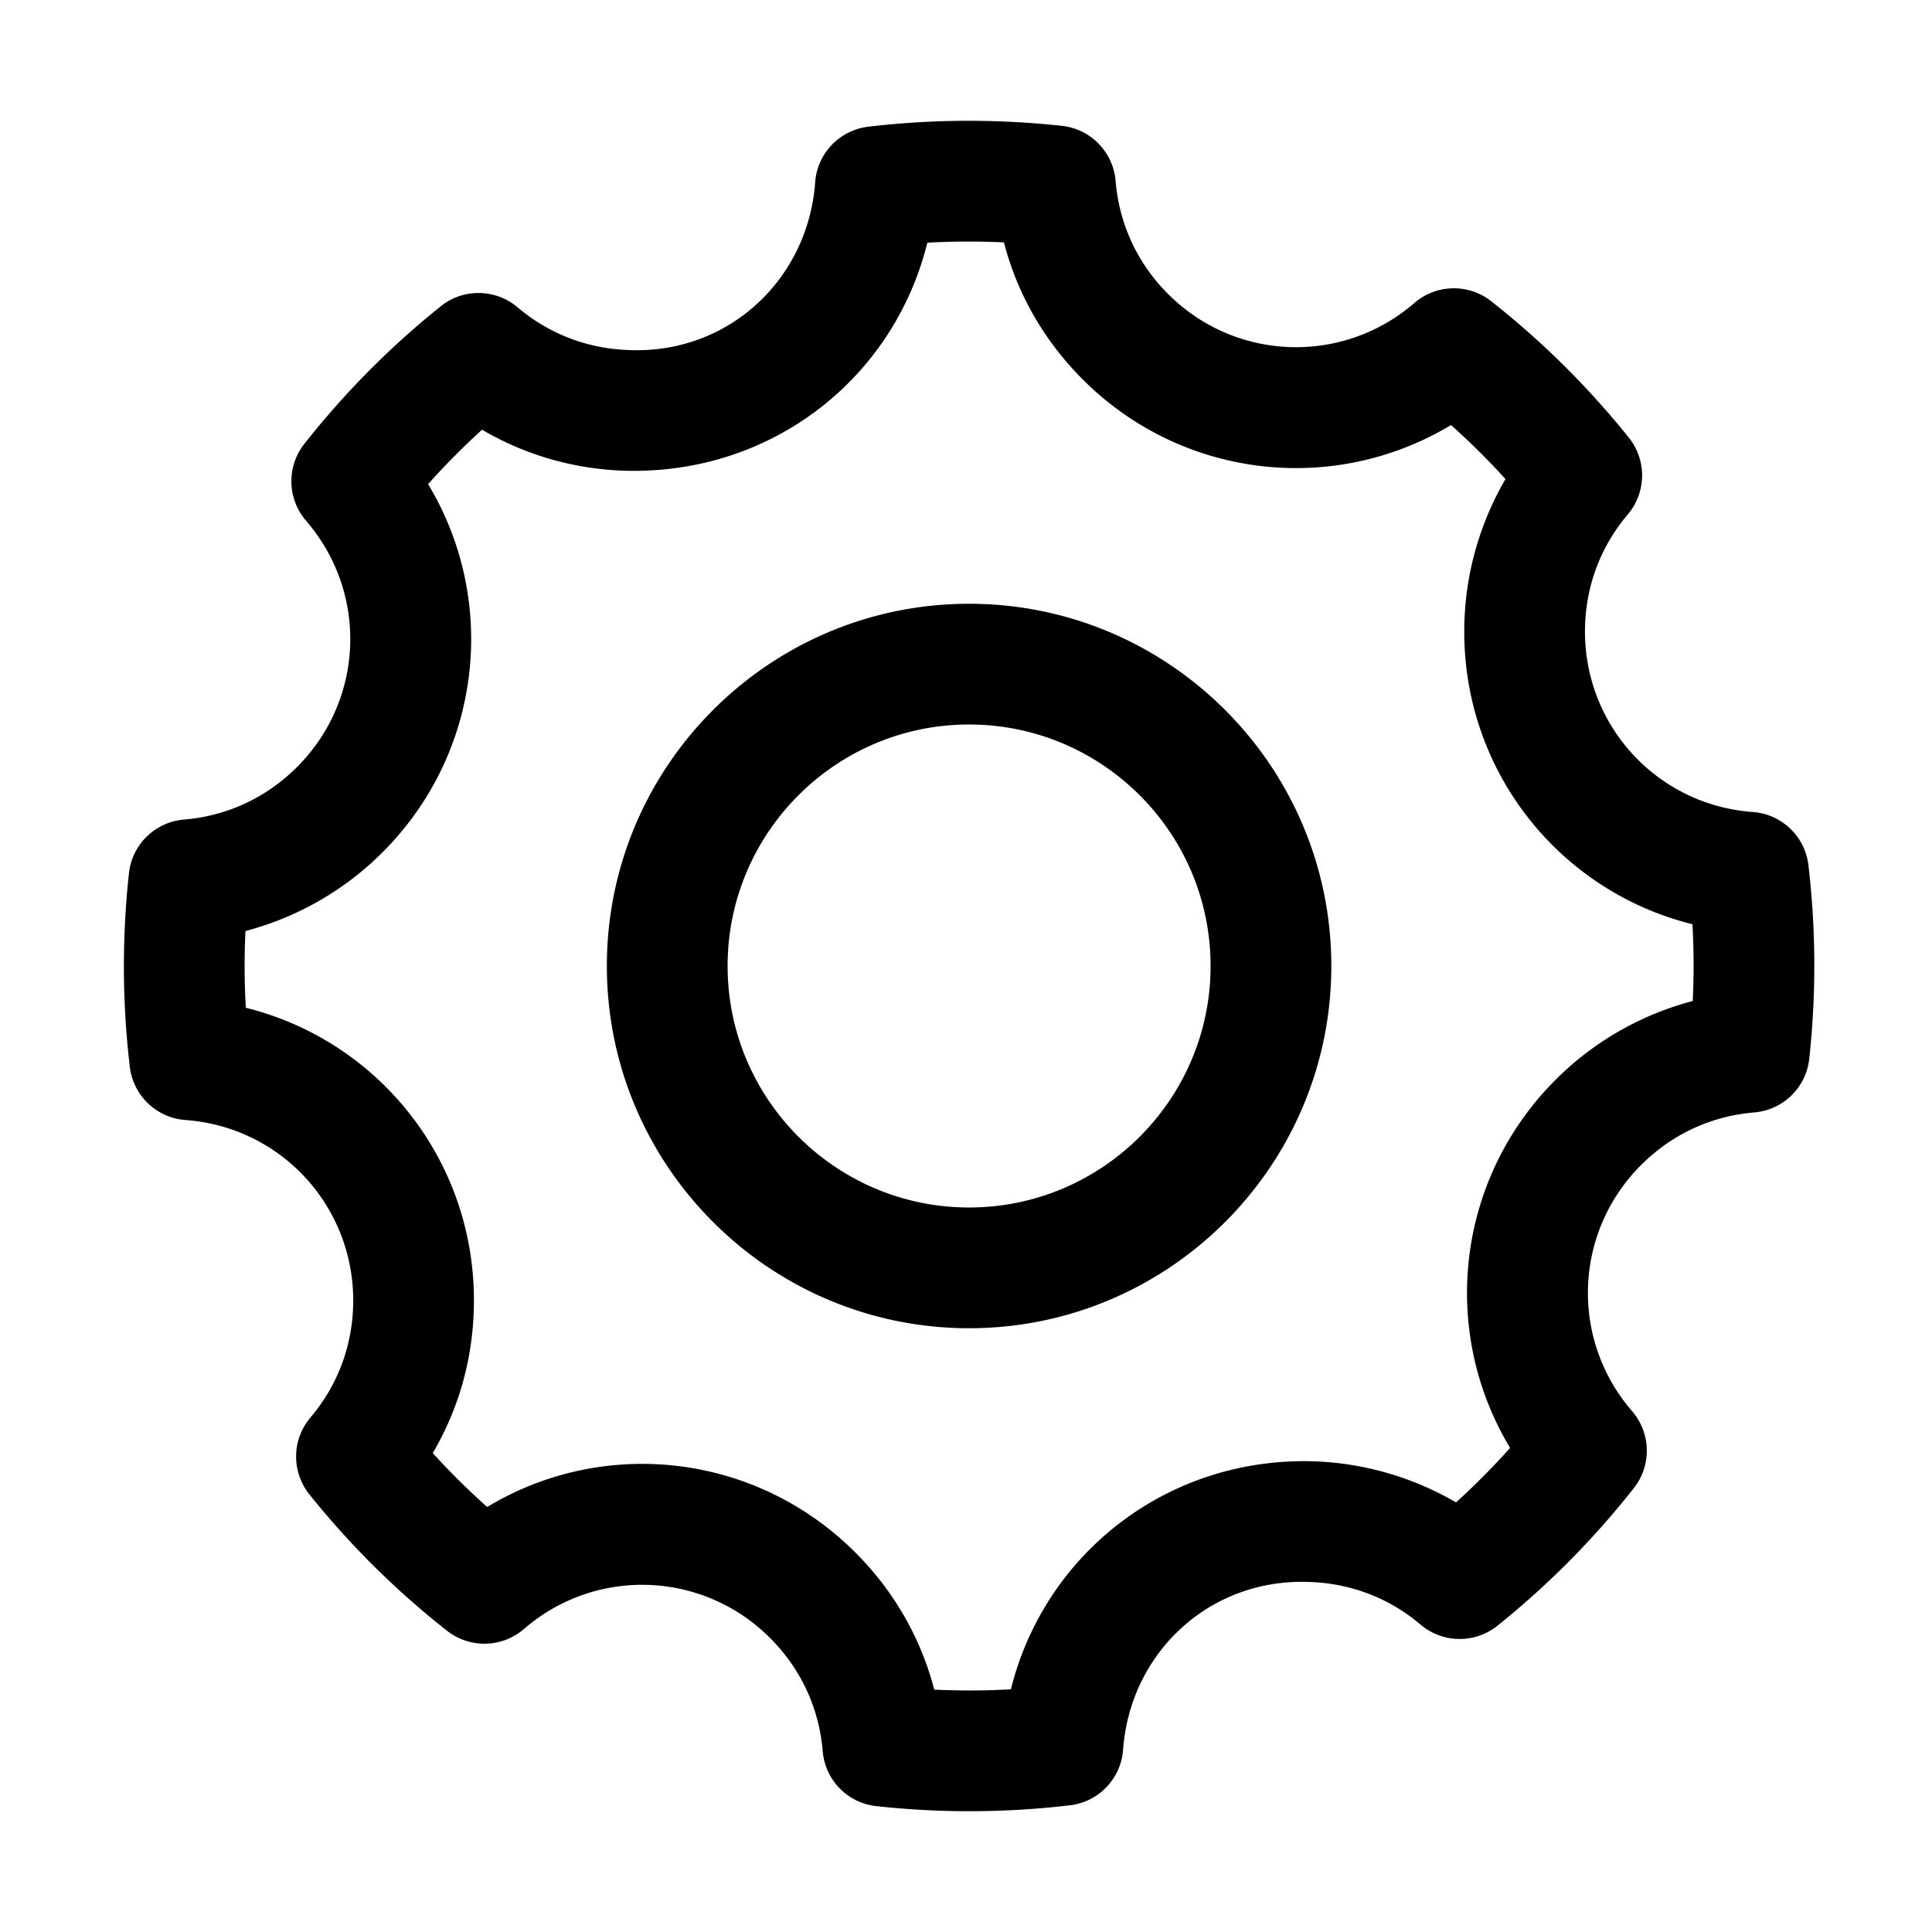 <svg t="1587968427781" class="icon" viewBox="0 0 1024 1024" version="1.1" xmlns="http://www.w3.org/2000/svg" p-id="2992" width="200" height="200"><path d="M513.797 959.978c-5.25 0-10.531-0.078-15.78-0.266a455.753 455.753 0 0 1-33.561-2.422c-15.249-1.672-27.154-13.89-28.405-29.14-1.812-21.687-10.625-41.576-25.499-57.498-35.311-37.904-93.745-41.092-132.868-7.234-11.562 10-28.592 10.406-40.716 0.953-26.936-21.171-51.498-45.514-72.997-72.324-9.562-11.952-9.343-28.998 0.531-40.686 14.062-16.608 21.905-36.873 22.655-58.637 1.782-51.825-37.248-95.355-88.871-99.089-15.28-1.109-27.655-12.921-29.467-28.139a451.2 451.2 0 0 1-2.874-69.106c0.406-11.343 1.187-22.53 2.406-33.592 1.656-15.249 13.906-27.154 29.186-28.42 21.655-1.782 41.498-10.593 57.435-25.468 37.936-35.342 41.092-93.714 7.25-132.9-10-11.593-10.406-28.671-0.937-40.716 21.249-26.967 45.561-51.529 72.341-72.965 11.906-9.593 28.968-9.344 40.686 0.546 16.593 14.046 36.873 21.874 58.654 22.64 52.841 2.438 95.339-37.264 99.089-88.902 1.094-15.28 12.906-27.624 28.124-29.452a452.74 452.74 0 0 1 69.121-2.859 458.813 458.813 0 0 1 33.561 2.406c15.249 1.656 27.154 13.906 28.436 29.186 1.782 21.671 10.562 41.545 25.436 57.466 35.311 37.904 93.745 41.077 132.932 7.218 11.562-10 28.686-10.406 40.686-0.922 26.967 21.202 51.498 45.529 72.965 72.309 9.593 11.952 9.343 29.014-0.563 40.701-14.031 16.578-21.874 36.842-22.624 58.622-1.782 51.81 37.248 95.339 88.902 99.089 15.312 1.125 27.655 12.921 29.467 28.139 2.687 22.655 3.656 45.904 2.844 69.091-0.406 11.343-1.187 22.545-2.406 33.607-1.656 15.218-13.906 27.139-29.155 28.405-21.655 1.797-41.561 10.609-57.498 25.468-37.904 35.342-41.06 93.73-7.218 132.9 10 11.593 10.406 28.655 0.937 40.701-21.217 26.952-45.529 51.513-72.341 72.981-11.969 9.578-28.998 9.343-40.686-0.563-16.562-14.031-36.81-21.842-58.622-22.608-52.935-2.281-95.339 37.248-99.089 88.886-1.094 15.28-12.906 27.64-28.124 29.452a452.746 452.746 0 0 1-53.341 3.142z m-18.624-64.433c1.687 0.078 3.375 0.157 5.062 0.203a397.114 397.114 0 0 0 35.561-0.375c17.937-72.137 83.278-123.306 160.804-120.838 26.499 0.937 52.404 8.515 75.121 21.765a381.427 381.427 0 0 0 28.655-28.889c-38.342-63.669-28.03-146.634 28.28-199.131 19.374-18.078 43.061-31.03 68.528-37.732 0.062-1.719 0.157-3.453 0.219-5.172a395.75 395.75 0 0 0-0.375-35.514c-72.152-17.906-123.525-83.871-120.838-160.789 0.907-26.499 8.5-52.419 21.749-75.153a387.007 387.007 0 0 0-28.874-28.639c-63.684 38.326-146.618 28.014-199.147-28.265-18.374-19.702-31.186-43.044-37.811-68.543-1.687-0.078-3.343-0.157-5.031-0.203-11.843-0.391-23.781-0.312-35.561 0.375-17.906 72.152-82.777 123.213-160.804 120.838-26.936-0.953-52.498-8.39-75.215-21.733a392.164 392.164 0 0 0-28.592 28.842c38.342 63.684 28.03 146.649-28.28 199.131-19.374 18.078-43.061 31.045-68.528 37.748-0.062 1.719-0.157 3.437-0.219 5.156-0.406 11.812-0.25 23.702 0.406 35.514 72.122 17.906 123.494 83.871 120.806 160.804-0.907 26.92-8.343 52.498-21.718 75.215a389.054 389.054 0 0 0 28.842 28.577c63.716-38.405 146.618-28.014 199.147 28.265 18.374 19.702 31.186 43.028 37.811 68.543z m18.468-191.554c-105.87 0-191.991-86.12-191.991-191.991s86.12-191.991 191.991-191.991 191.991 86.12 191.991 191.991-86.12 191.991-191.991 191.991z m0-319.985c-70.591 0-127.994 57.419-127.994 127.994s57.403 127.994 127.994 127.994 127.994-57.419 127.994-127.994-57.403-127.994-127.994-127.994z" p-id="2993"></path></svg>